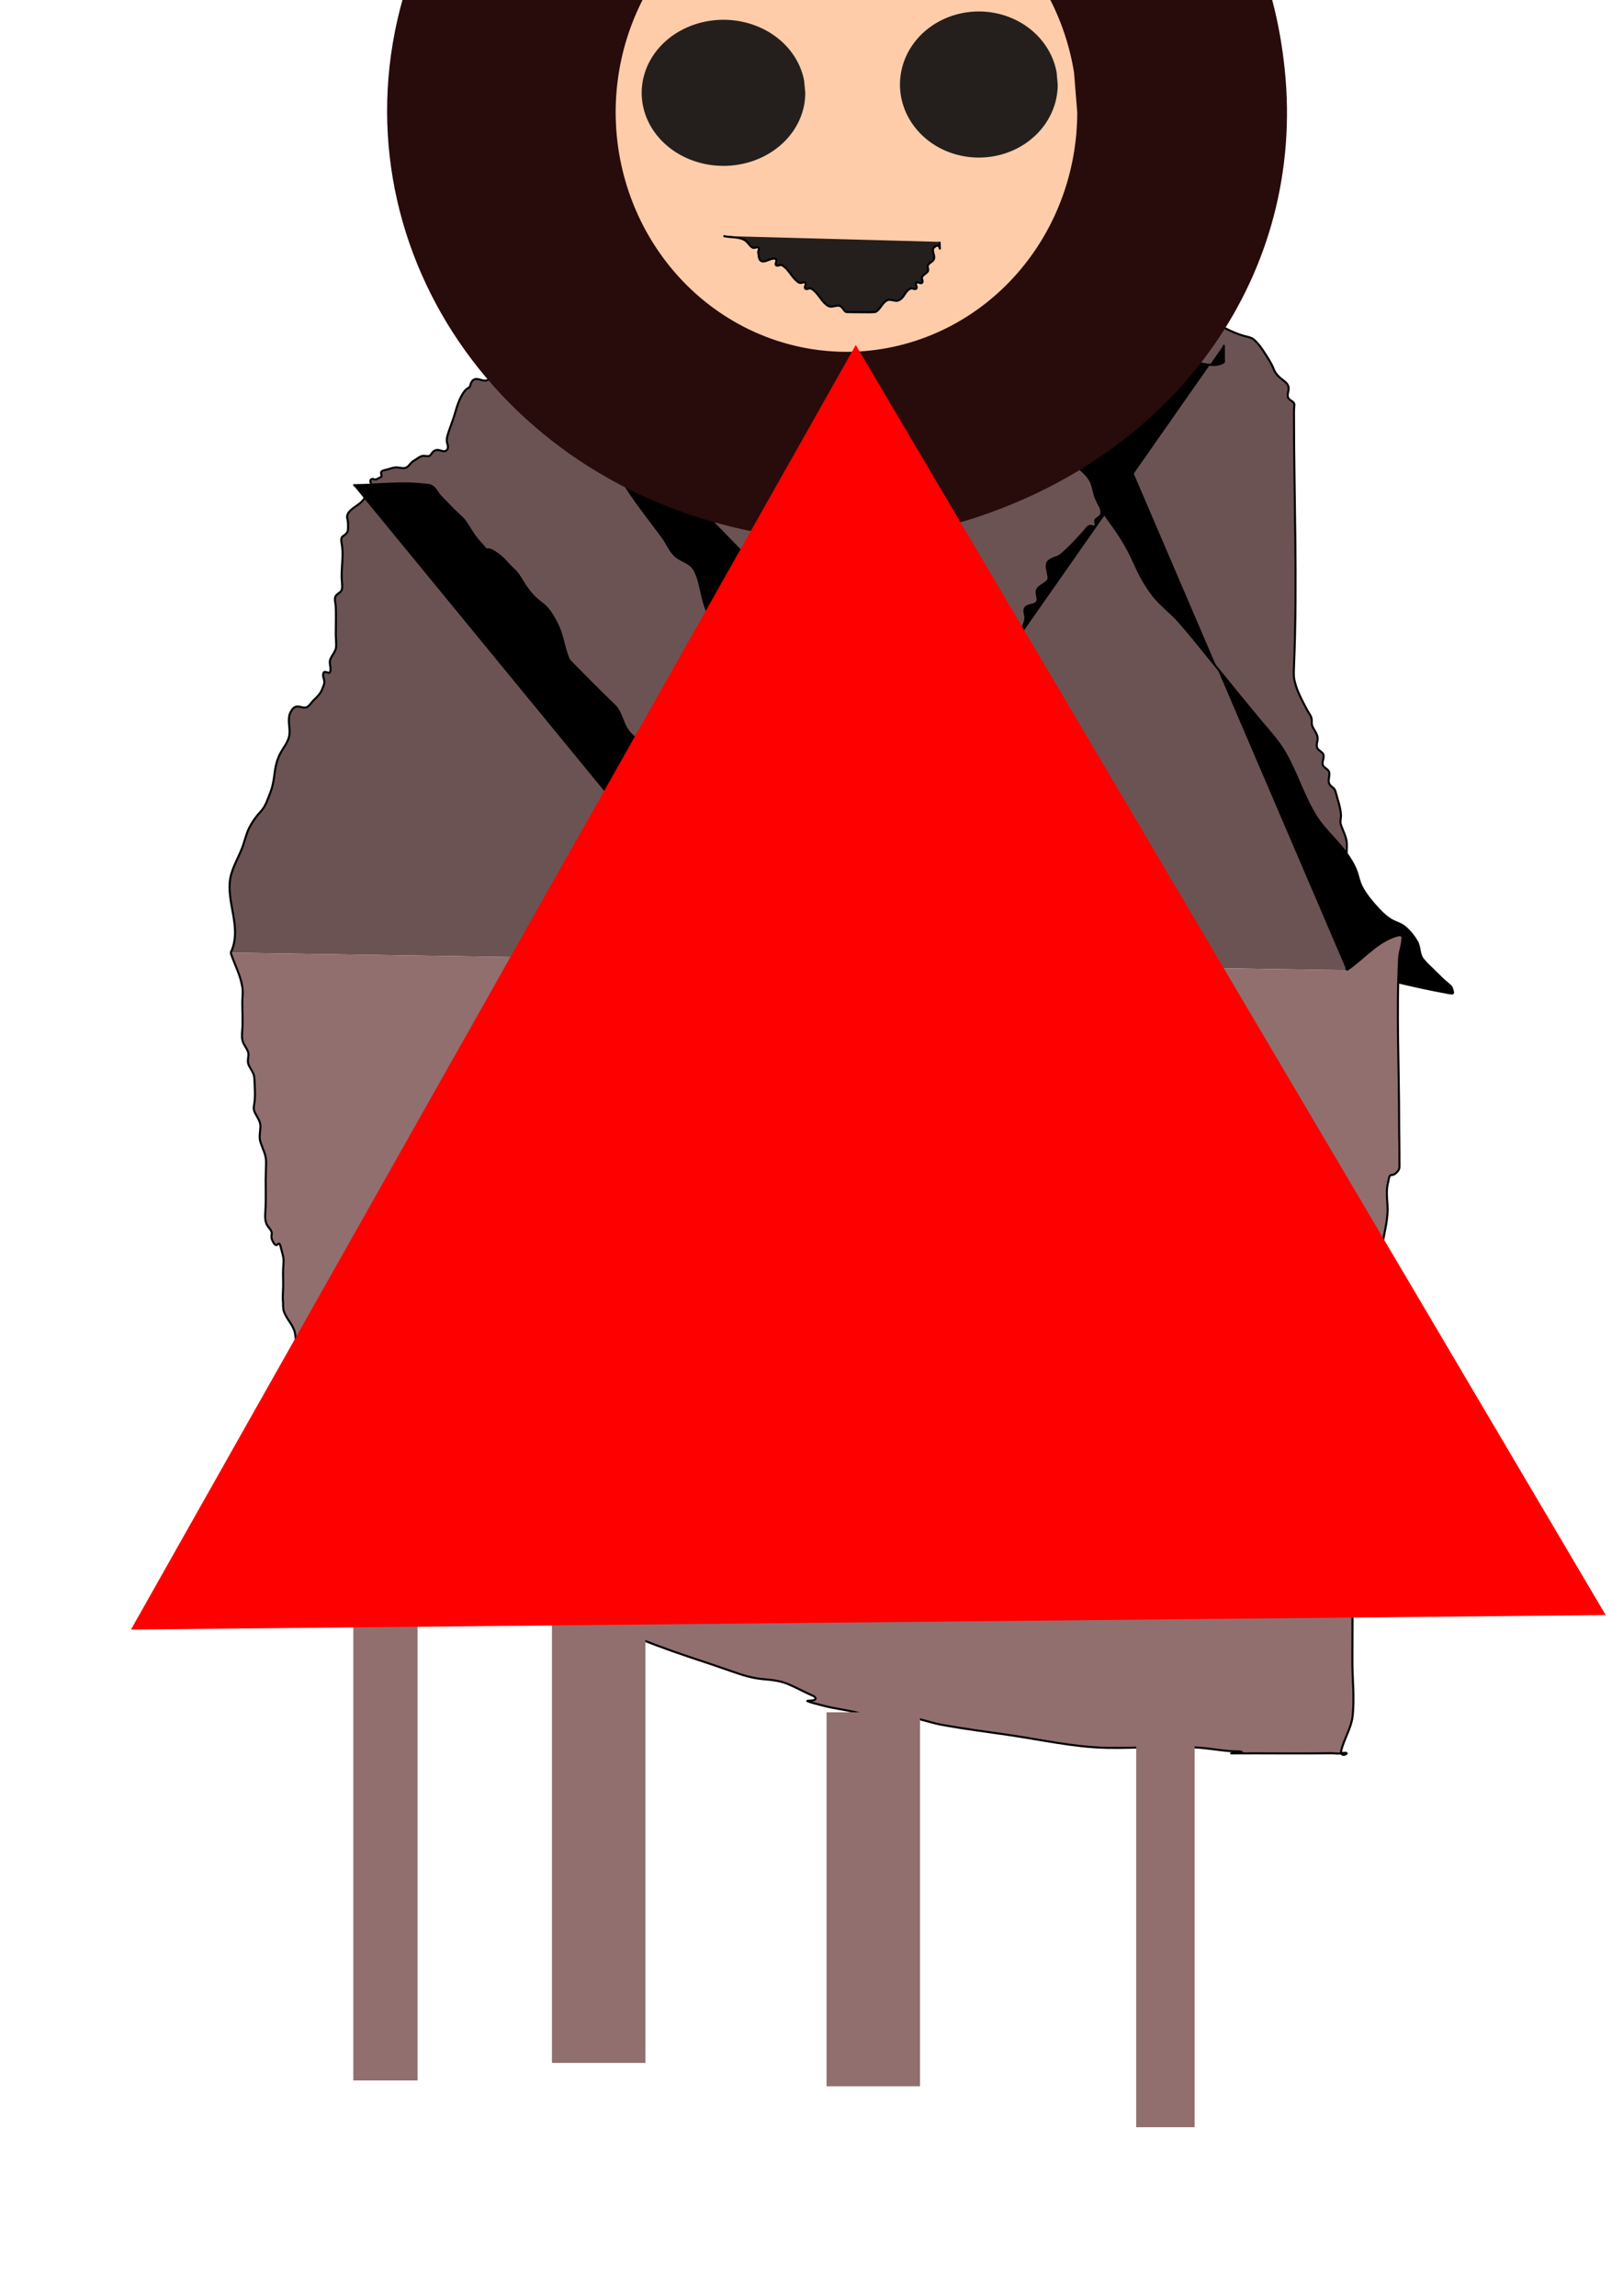 <?xml version="1.0" encoding="UTF-8" standalone="no"?>
<!-- Created with Inkscape (http://www.inkscape.org/) -->

<svg
   xmlns:dc="http://purl.org/dc/elements/1.1/"
   xmlns:cc="http://creativecommons.org/ns#"
   xmlns:rdf="http://www.w3.org/1999/02/22-rdf-syntax-ns#"
   xmlns:svg="http://www.w3.org/2000/svg"
   xmlns="http://www.w3.org/2000/svg"
   xmlns:sodipodi="http://sodipodi.sourceforge.net/DTD/sodipodi-0.dtd"
   xmlns:inkscape="http://www.inkscape.org/namespaces/inkscape"
   width="210mm"
   height="297mm"
   viewBox="0 0 210 297"
   version="1.1"
   id="svg115"
   inkscape:version="0.92.2 (unknown)"
   sodipodi:docname="intro2.svg">
  <defs
     id="defs109">
    <inkscape:path-effect
       effect="simplify"
       id="path-effect23044"
       is_visible="true"
       steps="1"
       threshold="0"
       smooth_angles="360"
       helper_size="0"
       simplify_individual_paths="false"
       simplify_just_coalesce="false"
       simplifyindividualpaths="false"
       simplifyJustCoalesce="false" />
    <inkscape:path-effect
       effect="simplify"
       id="path-effect23052"
       is_visible="true"
       steps="1"
       threshold="0"
       smooth_angles="360"
       helper_size="0"
       simplify_individual_paths="false"
       simplify_just_coalesce="false"
       simplifyindividualpaths="false"
       simplifyJustCoalesce="false" />
    <inkscape:path-effect
       effect="simplify"
       id="path-effect23056"
       is_visible="true"
       steps="1"
       threshold="0"
       smooth_angles="360"
       helper_size="0"
       simplify_individual_paths="false"
       simplify_just_coalesce="false"
       simplifyindividualpaths="false"
       simplifyJustCoalesce="false" />
    <inkscape:path-effect
       effect="simplify"
       id="path-effect23096"
       is_visible="true"
       steps="1"
       threshold="0"
       smooth_angles="360"
       helper_size="0"
       simplify_individual_paths="false"
       simplify_just_coalesce="false"
       simplifyindividualpaths="false"
       simplifyJustCoalesce="false" />
    <inkscape:path-effect
       effect="simplify"
       id="path-effect23103"
       is_visible="true"
       steps="1"
       threshold="0"
       smooth_angles="360"
       helper_size="0"
       simplify_individual_paths="false"
       simplify_just_coalesce="false"
       simplifyindividualpaths="false"
       simplifyJustCoalesce="false" />
    <inkscape:path-effect
       effect="simplify"
       id="path-effect23247"
       is_visible="true"
       steps="1"
       threshold="0"
       smooth_angles="360"
       helper_size="0"
       simplify_individual_paths="false"
       simplify_just_coalesce="false"
       simplifyindividualpaths="false"
       simplifyJustCoalesce="false" />
    <inkscape:path-effect
       effect="simplify"
       id="path-effect23251"
       is_visible="true"
       steps="1"
       threshold="0"
       smooth_angles="360"
       helper_size="0"
       simplify_individual_paths="false"
       simplify_just_coalesce="false"
       simplifyindividualpaths="false"
       simplifyJustCoalesce="false" />
    <inkscape:path-effect
       effect="simplify"
       id="path-effect23255"
       is_visible="true"
       steps="1"
       threshold="0"
       smooth_angles="360"
       helper_size="0"
       simplify_individual_paths="false"
       simplify_just_coalesce="false"
       simplifyindividualpaths="false"
       simplifyJustCoalesce="false" />
    <inkscape:path-effect
       effect="simplify"
       id="path-effect23259"
       is_visible="true"
       steps="1"
       threshold="0"
       smooth_angles="360"
       helper_size="0"
       simplify_individual_paths="false"
       simplify_just_coalesce="false"
       simplifyindividualpaths="false"
       simplifyJustCoalesce="false" />
    <inkscape:path-effect
       effect="simplify"
       id="path-effect23263"
       is_visible="true"
       steps="1"
       threshold="0"
       smooth_angles="360"
       helper_size="0"
       simplify_individual_paths="false"
       simplify_just_coalesce="false"
       simplifyindividualpaths="false"
       simplifyJustCoalesce="false" />
    <inkscape:path-effect
       effect="simplify"
       id="path-effect23267"
       is_visible="true"
       steps="1"
       threshold="0"
       smooth_angles="360"
       helper_size="0"
       simplify_individual_paths="false"
       simplify_just_coalesce="false"
       simplifyindividualpaths="false"
       simplifyJustCoalesce="false" />
    <inkscape:path-effect
       effect="simplify"
       id="path-effect23271"
       is_visible="true"
       steps="1"
       threshold="0"
       smooth_angles="360"
       helper_size="0"
       simplify_individual_paths="false"
       simplify_just_coalesce="false"
       simplifyindividualpaths="false"
       simplifyJustCoalesce="false" />
    <inkscape:path-effect
       effect="simplify"
       id="path-effect23275"
       is_visible="true"
       steps="1"
       threshold="0"
       smooth_angles="360"
       helper_size="0"
       simplify_individual_paths="false"
       simplify_just_coalesce="false"
       simplifyindividualpaths="false"
       simplifyJustCoalesce="false" />
    <inkscape:path-effect
       effect="simplify"
       id="path-effect23279"
       is_visible="true"
       steps="1"
       threshold="0"
       smooth_angles="360"
       helper_size="0"
       simplify_individual_paths="false"
       simplify_just_coalesce="false"
       simplifyindividualpaths="false"
       simplifyJustCoalesce="false" />
    <inkscape:path-effect
       effect="simplify"
       id="path-effect23283"
       is_visible="true"
       steps="1"
       threshold="0"
       smooth_angles="360"
       helper_size="0"
       simplify_individual_paths="false"
       simplify_just_coalesce="false"
       simplifyindividualpaths="false"
       simplifyJustCoalesce="false" />
    <inkscape:path-effect
       effect="simplify"
       id="path-effect23287"
       is_visible="true"
       steps="1"
       threshold="0"
       smooth_angles="360"
       helper_size="0"
       simplify_individual_paths="false"
       simplify_just_coalesce="false"
       simplifyindividualpaths="false"
       simplifyJustCoalesce="false" />
    <inkscape:path-effect
       effect="simplify"
       id="path-effect23291"
       is_visible="true"
       steps="1"
       threshold="0"
       smooth_angles="360"
       helper_size="0"
       simplify_individual_paths="false"
       simplify_just_coalesce="false"
       simplifyindividualpaths="false"
       simplifyJustCoalesce="false" />
    <inkscape:path-effect
       effect="simplify"
       id="path-effect23295"
       is_visible="true"
       steps="1"
       threshold="0"
       smooth_angles="360"
       helper_size="0"
       simplify_individual_paths="false"
       simplify_just_coalesce="false"
       simplifyindividualpaths="false"
       simplifyJustCoalesce="false" />
  </defs>
  <sodipodi:namedview
     id="base"
     pagecolor="#ffffff"
     bordercolor="#666666"
     borderopacity="1.0"
     inkscape:pageopacity="0.0"
     inkscape:pageshadow="2"
     inkscape:zoom="0.35"
     inkscape:cx="400"
     inkscape:cy="560"
     inkscape:document-units="mm"
     inkscape:current-layer="layer2"
     showgrid="false"
     inkscape:window-width="1301"
     inkscape:window-height="744"
     inkscape:window-x="1985"
     inkscape:window-y="300"
     inkscape:window-maximized="1" />
  <g
     inkscape:label="Layer 1"
     inkscape:groupmode="layer"
     id="layer1">
    <path
       style="fill:none;stroke:#000000;stroke-width:0.265px;stroke-linecap:butt;stroke-linejoin:miter;stroke-opacity:1"
       d="m 153.172,316.808 c 0,1.764 0,3.528 0,5.292"
       id="path4006"
       inkscape:connector-curvature="0" />
    <g
       id="g4075"
       transform="translate(-4.536,-2.268)">
      <path
         inkscape:original-d="m 34.376665,125.50865 c 1.598893,-3.10028 -0.710621,-6.62959 0,-9.82738 0.29437,-1.32466 1.035439,-2.50919 1.511905,-3.77976 0.279789,-0.74611 0.399593,-1.55514 0.755952,-2.26786 1.658985,-3.31797 1.698498,-1.31573 3.023809,-5.29167 0.406313,-1.21893 0.349639,-2.56082 0.755952,-3.77975 0.356359,-1.069082 1.202319,-1.940265 1.511906,-3.023813 0.308562,-1.079968 -0.568061,-2.897087 0.755951,-3.77976 0.419328,-0.279551 1.033799,0.159369 1.511906,0 0.338072,-0.112692 0.503968,-0.503968 0.755952,-0.755952 0.864925,-0.864926 1.054243,-0.894876 1.511906,-2.267858 0.159366,-0.478107 -0.35636,-1.155546 0,-1.511905 0.178178,-0.178179 0.64326,0.225382 0.755951,0 0.22538,-0.450763 -0.122229,-1.022983 0,-1.511904 0.136658,-0.546632 0.619295,-0.965276 0.755952,-1.511906 0.122229,-0.488921 0,-1.007935 0,-1.511906 0,-1.259919 0,-2.519841 0,-3.77976 0,-0.503968 -0.159369,-1.033799 0,-1.511906 0.112691,-0.338072 0.643263,-0.41788 0.755952,-0.755952 0.159369,-0.478107 0,-1.007935 0,-1.511903 0,-1.259922 0,-2.519841 0,-3.779763 0,-0.251984 0,-0.503968 0,-0.755952 0,-0.251984 -0.112689,-0.530572 0,-0.755952 0.159369,-0.318738 0.643262,-0.41788 0.755954,-0.755954 0.159369,-0.478105 0,-1.007935 0,-1.511903 0,-0.251984 -0.112692,-0.530572 0,-0.755955 0.45357,-0.907142 1.814285,-1.360712 2.267857,-2.267855 0.112689,-0.225382 -0.112691,-0.53057 0,-0.755954 0.159367,-0.318738 0.596583,-0.437212 0.755952,-0.755952 0.112691,-0.225382 -0.178181,-0.577773 0,-0.755951 0.178178,-0.178181 0.530571,0.112689 0.755952,0 2.305322,-1.152662 -1.382594,-0.599291 2.267857,-1.511906 0.488921,-0.12223 1.033799,0.159369 1.511906,0 0.338071,-0.112692 0.503968,-0.503968 0.755951,-0.755952 0.503968,-0.251984 0.977366,-0.577773 1.511904,-0.755951 0.239053,-0.07968 0.530571,0.112688 0.755954,0 0.318736,-0.15937 0.41788,-0.643263 0.755951,-0.755955 0.478108,-0.159369 1.155547,0.35636 1.511906,0 0.356359,-0.356359 -0.09884,-1.017722 0,-1.511903 0.156274,-0.78137 0.503968,-1.511906 0.755952,-2.267857 0.472818,-1.418455 0.877419,-3.608758 2.267857,-4.535716 0.380691,-1.665486 1.555139,-0.399593 2.267858,-0.755952 0.637474,-0.318738 0.874429,-1.193168 1.511903,-1.511905 0.273378,-0.13669 3.253968,0 3.779763,0 2.015871,0 4.031745,0 6.047619,0 0.755951,0 1.511903,0 2.267857,0 0.755952,0 1.526585,0.148253 2.267858,0 1.798846,-0.359771 3.511965,-1.066981 5.291666,-1.511903 1.246508,-0.31163 2.560826,-0.349643 3.779761,-0.755954 1.069078,-0.356361 1.988018,-1.067995 3.023809,-1.511905 0.201356,-0.0863 4.488054,-1.476163 4.535714,-1.511905 0.45076,-0.338072 0.28713,-1.199357 0.75595,-1.511904 0.17509,-0.116726 2.59795,0.106463 3.02381,0 1.09327,-0.273317 1.95474,-1.155546 3.02382,-1.511906 0.53223,-0.177413 4.5617,0 5.29165,0 4.53573,0 9.07143,0 13.60716,0 6.04762,0 12.09523,0 18.14285,0 2.26786,0 4.53572,0 6.80357,0 0.75596,0 1.5222,-0.124277 2.26786,0 1.57201,0.262001 2.96371,1.249905 4.53572,1.511906 0.74566,0.124278 1.52658,-0.148256 2.26785,0 0.55252,0.110501 1.00794,0.503968 1.51191,0.755952 1.00793,0.503968 1.9775,1.093383 3.02381,1.511906 0.73985,0.295939 1.55514,0.399592 2.26785,0.755951 0.67785,0.338921 2.20489,2.918865 2.26786,3.023809 0.2899,0.483159 0.41788,1.061141 0.75595,1.511907 0.42764,0.570174 1.19317,0.874429 1.51191,1.511903 0.22538,0.450763 -0.15937,1.033799 0,1.511906 0.11269,0.338072 0.59658,0.437214 0.75595,0.755952 0.11269,0.22538 0,0.503968 0,0.755952 0,0.503967 0,1.007938 0,1.511906 0,1.763887 0,3.527776 0,5.291666 0,6.299603 0,12.599208 0,18.89881 0,1.763889 0,3.527777 0,5.291666 0,0.755952 0,1.511906 0,2.267858 0,0.503968 -0.0988,1.017722 0,1.511903 0.31138,1.556888 0.83995,2.435847 1.51191,3.779764 0.25198,0.503967 0.57777,0.977365 0.75595,1.511903 0.0797,0.239054 0,0.50397 0,0.755954 0.25198,0.503968 0.57777,0.977366 0.75595,1.511903 0.15937,0.478108 -0.22538,1.061144 0,1.511906 0.15937,0.318738 0.59659,0.437214 0.75595,0.755952 0.22538,0.450765 -0.22538,1.061145 0,1.511905 0.15937,0.31873 0.64326,0.41788 0.75596,0.75595 0.15937,0.4781 -0.15937,1.0338 0,1.5119 0.11268,0.33807 0.50396,0.50397 0.75595,0.75595 0.25198,1.00794 0.58515,1.99899 0.75595,3.02381 0.0828,0.49711 0,1.00794 0,1.51191 0.25198,0.75595 0.59968,1.48649 0.75595,2.26785 0.0988,0.49419 0,1.00794 0,1.51191 0,1.99216 0,1.03165 0,3.02381 0,4.03175 0,8.06349 0,12.09524"
         inkscape:path-effect="#path-effect23271"
         inkscape:connector-curvature="0"
         id="path23269"
         d="m 34.377,125.509 c 0.61,-1.157 0.647,-2.51 0.498,-3.784 -0.208,-1.773 -0.759,-3.524 -0.609,-5.326 0.132,-1.576 1.013,-2.937 1.578,-4.378 0.346,-0.884 0.516,-1.826 0.952,-2.683 0.391,-0.768 0.896,-1.469 1.486,-2.103 0.636,-0.684 0.903,-1.602 1.237,-2.453 0.33,-0.841 0.454,-1.739 0.569,-2.629 0.114,-0.884 0.342,-1.759 0.783,-2.547 0.42,-0.75 1.026,-1.458 1.118,-2.333 0.098,-0.936 -0.294,-1.932 0.115,-2.818 0.156,-0.339 0.417,-0.717 0.798,-0.779 0.475,-0.078 0.992,0.319 1.422,0.029 0.341,-0.23 0.529,-0.608 0.828,-0.89 0.415,-0.392 0.851,-0.799 1.049,-1.348 0.114,-0.316 0.303,-0.627 0.303,-0.968 -3.29e-4,-0.391 -0.273,-0.785 -0.11,-1.167 0.168,-0.394 0.7,0.189 0.834,-0.108 0.243,-0.536 -0.168,-1.112 0.047,-1.662 0.224,-0.575 0.736,-1.034 0.758,-1.686 0.017,-0.518 -0.047,-1.033 -0.049,-1.551 -0.004,-1.202 0.05,-2.405 -0.006,-3.606 -0.022,-0.475 -0.261,-1.057 0.067,-1.438 0.249,-0.29 0.697,-0.414 0.749,-0.868 0.059,-0.52 -0.052,-1.036 -0.053,-1.557 -0.003,-1.453 0.27,-2.932 -0.005,-4.358 -0.061,-0.318 -0.108,-0.722 0.228,-0.909 0.327,-0.182 0.589,-0.471 0.6,-0.875 0.012,-0.447 0.035,-0.907 -0.083,-1.338 -0.082,-0.299 0.002,-0.598 0.195,-0.846 0.596,-0.765 1.726,-1.061 2.089,-1.985 0.117,-0.299 -0.154,-0.626 0.115,-0.917 0.24,-0.259 0.891,-0.494 0.643,-0.886 -0.196,-0.31 0.035,-0.631 0.41,-0.475 0.314,0.13 0.571,-0.165 0.845,-0.271 0.293,-0.114 0.023,-0.222 0.073,-0.608 0.032,-0.252 0.461,-0.299 0.691,-0.356 0.41,-0.102 0.812,-0.279 1.235,-0.296 0.481,-0.02 1.029,0.256 1.453,-0.059 0.323,-0.24 0.485,-0.613 0.863,-0.814 0.43,-0.228 0.833,-0.666 1.323,-0.626 0.318,0.026 0.709,0.153 0.913,-0.205 0.182,-0.321 0.469,-0.597 0.895,-0.55 0.345,0.038 0.738,0.288 1.054,0.074 0.323,-0.219 0.218,-0.661 0.121,-0.967 -0.101,-0.318 -0.054,-0.649 0.036,-0.964 0.253,-0.888 0.623,-1.734 0.89,-2.619 0.348,-1.151 0.658,-2.377 1.464,-3.303 0.171,-0.197 0.53,-0.263 0.584,-0.519 0.077,-0.37 0.269,-0.824 0.697,-0.877 0.52,-0.065 1.043,0.369 1.537,0.137 0.695,-0.326 0.819,-1.437 1.579,-1.539 0.662,-0.089 1.334,-0.056 2,-0.034 0.989,0.032 1.977,0.045 2.967,0.046 2.436,0.002 4.875,-0.108 7.308,0.004 0.796,0.037 1.599,0.1 2.391,-0.075 1.956,-0.432 3.804,-1.273 5.781,-1.612 1.311,-0.225 2.665,-0.364 3.873,-0.979 0.892,-0.454 1.739,-0.999 2.699,-1.321 1.312,-0.44 2.864,-0.439 3.941,-1.308 0.471,-0.38 0.153,-1.406 0.756,-1.512 0.445,-0.078 0.904,-0.015 1.354,-0.006 0.556,0.01 1.129,0.141 1.67,0.006 1.144,-0.286 1.954,-1.413 3.121,-1.535 0.948,-0.099 1.905,-0.061 2.857,-0.036 1.174,0.031 2.347,0.059 3.522,0.059 12.504,-9.1e-4 25.014,0.409 37.512,-0.001 0.878,-0.029 1.77,-0.115 2.636,0.111 1.423,0.372 2.688,1.271 4.166,1.421 0.854,0.086 1.765,-0.275 2.574,0.132 0.491,0.247 0.953,0.544 1.442,0.798 1.181,0.613 2.357,1.256 3.647,1.635 0.479,0.141 1.027,0.195 1.405,0.529 0.587,0.519 1.026,1.18 1.444,1.835 0.394,0.617 0.807,1.228 1.068,1.917 0.182,0.48 0.507,0.883 0.904,1.213 0.397,0.33 0.942,0.63 1.041,1.169 0.089,0.483 -0.306,1.024 1.3e-4,1.454 0.221,0.309 0.79,0.418 0.748,0.864 -0.028,0.298 -0.05,0.595 -0.05,0.896 -7.2e-4,10.997 0.459,22.004 -0.001,32.992 -0.024,0.567 -0.059,1.135 0.062,1.702 0.293,1.367 0.984,2.596 1.625,3.823 0.23,0.441 0.629,0.862 0.616,1.368 -0.008,0.315 -0.024,0.589 0.14,0.9 0.232,0.441 0.574,0.864 0.619,1.368 0.041,0.461 -0.287,0.968 -0.004,1.386 0.227,0.334 0.739,0.462 0.784,0.92 0.044,0.449 -0.318,0.947 -0.028,1.347 0.228,0.315 0.71,0.428 0.762,0.881 0.057,0.499 -0.251,1.042 0.051,1.503 0.213,0.326 0.629,0.438 0.739,0.865 0.257,1.002 0.634,1.986 0.714,3.022 0.032,0.422 -0.15,0.868 -0.019,1.266 0.278,0.846 0.765,1.658 0.784,2.559 0.011,0.541 -0.04,1.08 -0.04,1.622 0,4.894 0,9.788 0,14.682"
         style="fill:#6c5353;stroke:#000000;stroke-width:0.265px;stroke-linecap:butt;stroke-linejoin:miter;stroke-opacity:1" />
      <path
         inkscape:original-d="m 50.251664,65.032465 c 3.275793,0 6.580323,-0.43294 9.827382,0 0.706466,0.09419 1.007935,1.007936 1.511903,1.511906 0.755954,0.755953 1.511906,1.511904 2.267857,2.267855 0.251984,0.251984 0.542137,0.470866 0.755952,0.755955 0.545126,0.726831 0.944345,1.558404 1.511906,2.267857 2.314551,2.893187 0.554863,0.416145 3.023809,2.267855 0.570174,0.427633 1.007938,1.007938 1.511906,1.511906 0.251984,0.251984 0.542136,0.470866 0.755952,0.755952 0.545126,0.726834 0.944342,1.558406 1.511905,2.267857 1.848361,2.310453 2.064396,1.104988 3.779761,4.535715 0.712719,1.425438 0.69196,3.169137 1.511906,4.535715 0.08804,0.146725 5.874073,5.816225 6.047618,6.047619 0.676143,0.901525 0.88681,2.086165 1.511904,3.023809 0.395345,0.593018 1.066673,0.955365 1.511906,1.511906 0.56756,0.709451 0.869468,1.62542 1.511905,2.267858 0.642435,0.64243 1.541024,0.96677 2.267855,1.5119 0.285089,0.21381 0.450379,0.5726 0.755955,0.75595 0.966313,0.57979 2.057492,0.93212 3.023809,1.5119 0.305575,0.18335 0.503967,0.50397 0.755951,0.75596 0.503968,0.50396 0.941732,1.08427 1.511906,1.5119 1.224039,0.91803 1.497132,0.35582 2.267858,1.51191 0.312547,0.46882 0.287128,1.19935 0.75595,1.5119 0.41933,0.27955 1.09258,-0.27955 1.5119,0 0.0821,0.0547 1.31114,2.72266 1.51192,3.02381 0.19767,0.29651 0.64326,0.41788 0.75594,0.75595 0.15938,0.47811 -0.12223,1.02299 0,1.51191 0.13666,0.54663 0.6193,0.96527 0.75596,1.5119 0.12223,0.48892 -0.15938,1.0338 0,1.51191 0.11268,0.33807 0.55827,0.45944 0.75594,0.75595 0.31255,0.46882 0.35754,1.11348 0.75595,1.5119 0.39843,0.39842 1.04309,0.44341 1.51192,0.75596 0.29651,0.19767 0.43721,0.59658 0.75594,0.75595 0.22538,0.11269 0.57779,-0.17818 0.75596,0 1.00794,1.00794 -1.25992,0.75595 0.75596,0.75595 0.49659,0 2.84604,-0.0889 3.0238,0 0.22538,0.11269 0,0.50397 0,0.75595 0,0.25199 0.25199,0.75596 0,0.75596 -0.25198,0 0,-0.50397 0,-0.75596 -4.78769,0.25199 -9.57539,0.50397 -14.363084,0.75596"
         inkscape:path-effect="#path-effect23275"
         inkscape:connector-curvature="0"
         id="path23273"
         d="m 50.252,65.032 c 3.034,3.68e-4 6.082,-0.456 9.103,-0.083 0.294,0.036 0.602,0.021 0.882,0.119 0.417,0.147 0.674,0.537 0.901,0.89 0.174,0.271 0.383,0.516 0.611,0.744 0.736,0.734 1.439,1.501 2.205,2.202 0.282,0.258 0.563,0.519 0.785,0.835 0.522,0.742 0.938,1.556 1.518,2.259 0.344,0.418 0.743,0.791 1.055,1.234 0.119,0.169 0.311,0.077 0.48,0.104 0.325,0.051 0.606,0.245 0.875,0.423 0.434,0.287 0.84,0.617 1.195,0.999 0.388,0.417 0.766,0.844 1.192,1.223 0.395,0.352 0.67,0.812 0.943,1.258 0.361,0.589 0.737,1.17 1.182,1.702 0.42,0.502 0.901,0.952 1.429,1.338 0.443,0.324 0.823,0.728 1.13,1.183 0.409,0.607 0.77,1.247 1.067,1.915 0.586,1.319 0.721,2.77 1.289,4.106 0.077,0.18 0.209,0.322 0.346,0.459 1.868,1.884 3.72,3.787 5.642,5.616 0.323,0.307 0.527,0.712 0.712,1.111 0.353,0.764 0.57,1.611 1.106,2.273 0.458,0.566 1.109,0.939 1.535,1.538 0.501,0.705 0.805,1.554 1.448,2.155 0.669,0.626 1.598,0.887 2.269,1.502 0.263,0.242 0.45,0.56 0.77,0.746 0.964,0.561 2.077,0.849 2.989,1.494 0.322,0.228 0.547,0.556 0.817,0.839 0.541,0.568 1.053,1.175 1.715,1.614 0.32,0.212 0.684,0.338 1.042,0.468 0.432,0.157 0.745,0.525 0.96,0.913 0.231,0.416 0.251,0.929 0.564,1.304 0.131,0.157 0.339,0.211 0.54,0.191 0.329,-0.033 0.645,-0.189 0.985,-0.132 0.166,0.028 0.212,0.203 0.277,0.331 0.446,0.885 0.883,1.773 1.31,2.667 0.174,0.366 0.68,0.446 0.805,0.839 0.169,0.53 -0.148,1.081 0.029,1.613 0.181,0.542 0.673,0.946 0.748,1.526 0.061,0.476 -0.215,0.975 -0.01,1.427 0.165,0.363 0.6,0.47 0.8,0.815 0.269,0.465 0.314,1.06 0.719,1.44 0.441,0.415 1.116,0.413 1.573,0.798 0.258,0.218 0.377,0.627 0.72,0.712 0.223,0.055 0.471,-0.195 0.658,-0.055 0.141,0.105 0.259,0.256 0.316,0.424 0.058,0.17 -0.094,0.307 -0.243,0.364 -0.063,0.024 -0.175,0.034 -0.049,0.027 0.547,-0.031 1.095,-0.029 1.643,-0.038 0.679,-0.01 1.364,0.091 2.037,-0.006 0.17,-0.025 0.25,0.141 0.225,0.296 -0.036,0.223 -0.096,0.438 -0.065,0.677 0.023,0.174 0.219,0.459 0.044,0.54 -0.223,0.104 -0.149,-0.214 -0.146,-0.353 0.002,-0.111 0.15,-0.385 0.018,-0.378 -4.769,0.251 -9.538,0.502 -14.307,0.753"
         style="fill:#000000;stroke:#000000;stroke-width:0.265px;stroke-linecap:butt;stroke-linejoin:miter;stroke-opacity:1" />
      <path
         inkscape:original-d="m 115.26356,46.889609 c -0.32275,2.473493 0.35275,5.090295 0,7.559524 -0.11268,0.788834 -0.59967,1.486487 -0.75595,2.267855 -0.0949,0.47458 0.18712,3.405542 0,3.779763 -0.31874,0.637474 -1.11656,0.918888 -1.5119,1.511903 -0.31255,0.468825 -0.50397,1.00794 -0.75596,1.511906 -0.25197,0.503968 -0.61928,0.965275 -0.75594,1.511906 -0.12223,0.488922 0.12223,1.022984 0,1.511904 -0.13666,0.546632 -0.54669,0.98875 -0.75596,1.511906 -0.29593,0.739849 -0.39959,1.555136 -0.75594,2.267857 -1.72986,3.459697 0.31331,-3.207821 -1.51192,2.267855 -0.0797,0.239054 0.1127,0.530572 0,0.755954 -0.15937,0.318736 -0.64325,0.417881 -0.75594,0.755952 -0.15937,0.478107 0.22538,1.061141 0,1.511906 -0.31875,0.637474 -1.11657,0.918885 -1.51192,1.511903 -0.13976,0.209664 0,0.503968 0,0.755952 -0.25197,0.50397 -0.41787,1.061143 -0.75595,1.511906 -0.42763,0.570174 -1.19315,0.874429 -1.5119,1.511906 -0.22538,0.450762 0.15938,1.033795 0,1.511903 -0.35636,1.069078 -1.06799,1.988018 -1.5119,3.023809 -0.3139,0.732414 -0.3996,1.555139 -0.75596,2.267858 -0.65709,1.314188 -1.61076,2.465572 -2.26785,3.779763 -3.239955,6.479908 0.182454,1.192604 -3.023812,6.80357 -4.700468,7.05071 0.101727,-1.06113 -1.511903,3.77976 -0.112692,0.33807 -0.643263,0.41788 -0.755952,0.75595 -0.159369,0.47811 0.159367,1.0338 0,1.51191 -0.112691,0.33807 -0.643263,0.41788 -0.755954,0.75595 -0.239054,0.71716 0,1.51191 0,2.26786 0,2.01587 0.251984,-0.25199 -0.755952,0.75595 -0.178181,0.17818 0.251984,0.75595 0,0.75595 -0.251984,0 0.251984,-0.75595 0,-0.75595 -0.356359,0 -0.437216,0.59658 -0.755951,0.75595 -0.225383,0.11269 -0.643263,-0.22538 -0.755955,0 -0.302379,0.60477 0.302382,1.6631 0,2.26786 -0.159366,0.31874 -0.596582,0.43721 -0.755951,0.75595 -0.234307,0.46862 0.231981,3.3158 0,3.77977 -0.112692,0.22538 -0.577774,-0.17819 -0.755952,0 -0.0883,0.0883 0.06282,2.92957 0,3.0238 -0.312547,0.46883 -1.113483,0.35753 -1.511906,0.75596 -0.356359,0.35636 0.225383,1.06114 0,1.5119 -0.275307,0.55062 -2.004457,1.42867 -0.755951,1.51191 3.771394,0.25142 7.559532,0 11.339295,0"
         inkscape:path-effect="#path-effect23279"
         inkscape:connector-curvature="0"
         id="path23277"
         d="m 115.264,46.89 c -0.219,1.703 0.025,3.416 0.088,5.121 0.032,0.868 0.061,1.75 -0.117,2.603 -0.156,0.747 -0.685,1.391 -0.735,2.154 -0.033,0.494 0.007,0.99 0.025,1.484 0.024,0.657 0.044,1.313 0.034,1.971 -0.003,0.172 -0.07,0.331 -0.172,0.47 -0.41,0.553 -1.097,0.827 -1.462,1.426 -0.364,0.597 -0.592,1.26 -0.944,1.865 -0.228,0.392 -0.499,0.793 -0.528,1.257 -0.03,0.468 0.154,0.942 0.003,1.405 -0.185,0.567 -0.593,1.023 -0.793,1.585 -0.265,0.746 -0.387,1.545 -0.768,2.248 -0.157,0.29 -0.287,0.606 -0.518,0.845 -0.152,0.157 -0.162,-0.123 -0.16,-0.229 0.005,-0.251 0.276,-0.886 0.066,-0.749 -0.086,0.056 -0.127,0.228 -0.168,0.342 -0.234,0.646 -0.535,1.276 -0.665,1.95 -0.048,0.246 0.134,0.508 -0.004,0.74 -0.182,0.306 -0.629,0.374 -0.74,0.727 -0.146,0.466 0.205,0.948 0.042,1.404 -0.147,0.413 -0.52,0.682 -0.851,0.944 -0.272,0.215 -0.616,0.406 -0.736,0.737 -0.083,0.228 0.136,0.488 0.032,0.695 -0.296,0.589 -0.477,1.258 -0.954,1.738 -0.424,0.427 -1,0.713 -1.298,1.256 -0.166,0.303 -0.065,0.656 -0.005,0.972 0.044,0.231 0.027,0.469 -0.054,0.694 -0.406,1.124 -1.193,2.066 -1.583,3.195 -0.244,0.707 -0.369,1.455 -0.72,2.125 -0.694,1.326 -1.643,2.501 -2.301,3.849 -0.451,0.925 -0.971,1.827 -1.286,2.808 -0.07,0.218 -0.208,0.454 -0.132,0.678 0.068,0.2 -0.041,0.4 -0.125,0.575 -0.413,0.862 -0.835,1.727 -1.369,2.519 -0.66,0.978 -1.391,1.909 -2.013,2.912 -0.041,0.066 -0.166,0.186 -0.068,0.044 0.192,-0.278 0.42,-0.531 0.668,-0.765 0.159,-0.15 0.263,0.048 0.247,0.217 -0.045,0.483 -0.154,0.967 -0.357,1.403 -0.155,0.331 -0.631,0.37 -0.744,0.725 -0.159,0.498 0.186,1.023 0,1.512 -0.132,0.348 -0.622,0.381 -0.744,0.725 -0.198,0.557 -0.114,1.156 -0.045,1.726 0.057,0.475 0.146,1.902 0.06,1.432 -0.03,-0.163 -0.12,-0.384 -0.312,-0.375 -0.198,0.009 -0.406,0.12 -0.486,0.29 -0.084,0.179 -0.032,0.404 0.079,0.546 0.078,0.1 -0.123,0.301 -0.132,0.143 -0.013,-0.221 0.23,-0.435 0.14,-0.637 -0.08,-0.179 -0.317,0.037 -0.394,0.142 -0.141,0.192 -0.213,0.482 -0.456,0.554 -0.225,0.067 -0.471,-0.207 -0.661,-0.077 -0.154,0.105 -0.161,0.334 -0.161,0.503 0.002,0.534 0.211,1.049 0.162,1.587 -0.023,0.25 -0.202,0.44 -0.397,0.583 -0.203,0.149 -0.45,0.313 -0.48,0.59 -0.052,0.489 -0.002,0.981 0.027,1.469 0.037,0.613 0.177,1.233 0.077,1.84 -0.021,0.126 0.004,0.356 -0.155,0.368 -0.213,0.017 -0.46,-0.251 -0.623,-0.095 -0.106,0.101 -0.064,0.284 -0.065,0.422 -0.003,0.845 0.032,1.689 0.041,2.534 0.002,0.168 -0.169,0.274 -0.301,0.342 -0.386,0.2 -0.863,0.196 -1.204,0.49 -0.184,0.158 -0.14,0.425 -0.094,0.636 0.062,0.283 0.23,0.601 0.085,0.873 -0.145,0.273 -0.404,0.457 -0.629,0.66 -0.198,0.179 -0.42,0.343 -0.56,0.575 -0.093,0.153 0.09,0.256 0.223,0.274 0.388,0.053 0.782,0.061 1.173,0.079 3.455,0.156 6.911,-0.054 10.367,-0.054"
         style="fill:#000000;stroke:#000000;stroke-width:0.265px;stroke-linecap:butt;stroke-linejoin:miter;stroke-opacity:1" />
      <path
         inkscape:original-d="m 81.245712,53.69318 c 0.503968,1.007936 1.007936,2.015871 1.511903,3.02381 0.755955,2.519841 1.213388,5.149304 2.267858,7.559524 0.784841,1.79392 3.970591,5.710015 5.291667,7.559524 0.528079,0.73931 0.869468,1.62542 1.511906,2.267855 0.642434,0.642438 1.62542,0.869469 2.267857,1.511906 0.82917,0.82917 1.341033,3.937667 1.511903,4.535715 1.266738,4.433581 0.05914,0.118274 2.267858,4.535712 0.356359,0.712719 0.34598,1.584572 0.755951,2.267858 0.366692,0.611153 1.066673,0.955365 1.511905,1.511906 0.56756,0.709451 0.93027,1.569895 1.5119,2.267857 1.36883,1.642576 3.16691,2.893137 4.53571,4.535713 0.58165,0.697963 0.98384,1.528548 1.51192,2.267857 5.66217,7.927033 -0.95892,-1.301895 4.5357,5.291663 0.58165,0.69796 0.93029,1.5699 1.51192,2.26786 1.14068,1.36881 2.71068,2.35432 3.77975,3.77976 1.65567,2.20754 -0.37733,1.03991 2.26786,3.02381 0.7366,0.55244 1.80543,0.58703 2.26786,1.5119 0.1127,0.22538 -0.17817,0.57778 0,0.75596 0.0469,2.12856 1.70441,0.19249 2.26786,0.75595 0.17818,0.17818 -0.17818,0.57777 0,0.75595 0.17818,0.17818 0.53057,-0.11269 0.75595,0 0.31874,0.15937 0.40808,0.83326 0.75596,0.75595 4.35884,-0.96863 8.56746,-2.51983 12.85119,-3.77975"
         inkscape:path-effect="#path-effect23283"
         inkscape:connector-curvature="0"
         id="path23281"
         d="m 81.246,53.693 c 0.504,1.008 1.188,1.944 1.512,3.024 0.739,2.461 1.2,5.01 2.195,7.39 0.331,0.793 0.812,1.513 1.295,2.219 1.275,1.862 2.683,3.629 4.022,5.444 0.564,0.765 0.895,1.697 1.589,2.364 0.667,0.64 1.673,0.815 2.276,1.523 0.329,0.386 0.513,0.869 0.674,1.343 0.343,1.007 0.485,2.07 0.782,3.089 0.204,0.699 0.498,1.377 0.622,2.095 0.029,0.17 0.186,0.198 0.309,0.296 0.251,0.202 0.417,0.487 0.577,0.76 0.305,0.52 0.613,1.044 0.847,1.6 0.293,0.695 0.292,1.497 0.703,2.144 0.414,0.651 1.14,1.002 1.599,1.618 0.554,0.744 0.943,1.599 1.554,2.305 1.394,1.612 3.201,2.826 4.51,4.513 0.565,0.728 0.984,1.554 1.522,2.301 0.76,1.055 1.58,2.069 2.275,3.168 0.048,0.075 0.089,0.107 0.034,-0.002 -0.093,-0.186 -0.362,-0.38 -0.266,-0.566 0.059,-0.113 0.226,0.091 0.291,0.156 0.693,0.693 1.29,1.474 1.945,2.202 0.693,0.771 1.068,1.764 1.747,2.547 1.129,1.302 2.639,2.236 3.659,3.636 0.278,0.382 0.553,0.776 0.72,1.224 0.076,0.203 0.008,0.442 0.151,0.623 0.243,0.308 0.56,0.548 0.871,0.783 0.345,0.262 0.683,0.538 1.079,0.723 0.514,0.24 1.111,0.391 1.484,0.842 0.11,0.133 0.25,0.273 0.268,0.447 0.022,0.208 -0.185,0.431 -0.064,0.612 0.077,0.115 0.046,0.27 0.066,0.408 0.035,0.249 0.118,0.569 0.388,0.646 0.291,0.083 0.583,-0.055 0.853,-0.151 0.261,-0.092 0.528,-0.217 0.815,-0.191 0.196,0.018 0.251,0.212 0.209,0.395 -0.033,0.145 -0.156,0.343 -0.024,0.459 0.14,0.124 0.34,0.045 0.491,-0.009 0.171,-0.061 0.337,0.034 0.447,0.174 0.142,0.182 0.176,0.491 0.403,0.563 0.272,0.086 0.565,-0.061 0.835,-0.125 4.129,-0.975 8.122,-2.432 12.188,-3.628"
         style="fill:#000000;stroke:#000000;stroke-width:0.265px;stroke-linecap:butt;stroke-linejoin:miter;stroke-opacity:1" />
      <path
         inkscape:original-d="m 115.26356,114.92532 c 0.73673,-2.57849 1.35789,-5.98317 3.02382,-8.31547 3.09607,-4.3345 1.22044,-0.4645 4.53572,-3.77977 1.72472,-1.72472 2.05503,-4.322885 3.77975,-6.047613 0.39842,-0.398423 1.11348,-0.357532 1.5119,-0.755955 0.64244,-0.642434 1.04448,-1.488789 1.51192,-2.267857 0.28989,-0.483156 0.35752,-1.113483 0.75594,-1.511903 1.83607,-1.836061 1.11006,0.224795 2.26787,-1.511906 0.62509,-0.937644 0.8868,-2.086166 1.5119,-3.023809 0.19768,-0.296508 0.64326,-0.417881 0.75596,-0.755952 0.15936,-0.478107 -0.22539,-1.061143 0,-1.511906 1.5061,-3.012205 1.51273,-0.0033 2.26785,-3.023809 0.12223,-0.488921 -0.27955,-1.092578 0,-1.511903 0.31255,-0.468824 1.19936,-0.287132 1.51191,-0.755955 0.27955,-0.419327 -0.15937,-1.033798 0,-1.511903 0.22538,-0.676145 1.28652,-0.83576 1.5119,-1.511906 0.001,-0.0034 -7.9e-4,-2.267135 0,-2.267857 0.39842,-0.39842 1.07192,-0.403966 1.51191,-0.755952 1.11308,-0.890463 2.01587,-2.015874 3.02381,-3.023809 0.25198,-0.251984 0.43721,-0.596585 0.75595,-0.755952 0.22538,-0.112691 0.57777,0.178179 0.75595,0 0.17818,-0.178181 -0.11269,-0.530571 0,-0.755954 0.15937,-0.318738 0.64326,-0.41788 0.75595,-0.755952 0.15937,-0.478107 -0.27955,-1.092578 0,-1.511906 0.31255,-0.46882 1.11348,-0.357528 1.51191,-0.755951 0.17818,-0.178178 0,-0.503968 0,-0.755951 0,-0.251985 0,-0.503969 0,-0.755953 0,-0.90796 -0.12165,-5.0727 0,-5.291666 0.95577,-1.720395 2.55032,-2.99892 3.77976,-4.535715 0.78706,-0.983835 1.37696,-2.132912 2.26786,-3.02381 2.78851,-2.788516 0.30503,1.810303 3.02381,-2.267858 0.13977,-0.209664 -0.17818,-0.577773 0,-0.755951 0.17818,-0.178181 0.50397,0 0.75595,0 0.25198,0 0.50397,0 0.75595,0 0.284,0 3.7609,0.01887 3.77976,0 0.0243,-0.02431 0,-2.084519 0,-2.267857"
         inkscape:path-effect="#path-effect23287"
         inkscape:connector-curvature="0"
         id="path23285"
         d="m 115.264,114.925 c 0.608,-2.155 1.061,-4.368 1.966,-6.427 0.347,-0.789 0.786,-1.534 1.3,-2.226 0.417,-0.56 0.815,-1.144 1.32,-1.629 0.175,-0.168 0.395,-0.341 0.654,-0.304 0.332,0.048 0.648,-0.104 0.914,-0.287 0.568,-0.39 1.074,-0.864 1.543,-1.365 0.84,-0.899 1.349,-2.036 1.872,-3.134 0.479,-1.005 0.959,-2.067 1.808,-2.807 0.429,-0.374 1.084,-0.323 1.489,-0.735 0.657,-0.668 1.091,-1.509 1.536,-2.322 0.258,-0.471 0.318,-1.058 0.717,-1.443 0.3,-0.29 0.607,-0.587 0.985,-0.775 0.15,-0.074 0.318,-0.048 0.472,0.006 0.186,0.066 0.333,-0.108 0.438,-0.234 0.422,-0.509 0.728,-1.1 0.992,-1.704 0.28,-0.641 0.488,-1.336 0.932,-1.883 0.212,-0.261 0.61,-0.363 0.716,-0.702 0.146,-0.466 -0.221,-0.954 -0.042,-1.404 0.109,-0.274 0.253,-0.536 0.413,-0.783 0.189,-0.292 0.394,-0.596 0.706,-0.771 0.166,-0.094 0.372,-0.011 0.538,-0.088 0.211,-0.098 0.299,-0.336 0.372,-0.54 0.122,-0.34 0.255,-0.684 0.297,-1.043 0.051,-0.423 -0.198,-0.834 -0.092,-1.254 0.07,-0.278 0.354,-0.411 0.609,-0.487 0.318,-0.095 0.694,-0.114 0.931,-0.373 0.198,-0.217 0.148,-0.534 0.093,-0.796 -0.064,-0.302 -0.152,-0.643 0.022,-0.927 0.26,-0.425 0.765,-0.589 1.119,-0.914 0.146,-0.134 0.325,-0.298 0.325,-0.506 4.6e-4,-0.737 -0.528,-1.697 -2.1e-4,-2.211 0.434,-0.422 1.098,-0.418 1.564,-0.798 1.118,-0.91 2.068,-1.998 3.041,-3.055 0.227,-0.247 0.391,-0.616 0.73,-0.699 0.223,-0.055 0.447,0.155 0.658,0.055 0.153,-0.072 0.117,-0.267 0.079,-0.399 -0.045,-0.155 -0.083,-0.334 0.028,-0.48 0.198,-0.261 0.602,-0.341 0.703,-0.672 0.135,-0.443 -0.173,-0.881 -0.079,-1.324 0.064,-0.303 0.371,-0.456 0.642,-0.545 0.331,-0.108 0.748,-0.123 0.965,-0.416 0.129,-0.175 0.025,-0.399 -4.1e-4,-0.591 -0.029,-0.219 -0.015,-0.44 -0.015,-0.66 -0.004,-1.368 -0.067,-2.736 -0.054,-4.105 0.004,-0.458 -0.106,-0.939 0.038,-1.375 0.052,-0.156 0.151,-0.294 0.238,-0.432 1.087,-1.721 2.732,-2.984 3.913,-4.631 0.669,-0.934 1.247,-1.95 2.099,-2.736 0.293,-0.27 0.601,-0.527 0.947,-0.735 0.144,-0.087 0.359,-0.028 0.375,0.156 0.011,0.135 0.078,0.381 0.252,0.21 0.306,-0.3 0.547,-0.658 0.786,-1.012 0.167,-0.247 0.407,-0.46 0.497,-0.743 0.07,-0.223 -0.166,-0.452 -0.059,-0.66 0.087,-0.17 0.312,-0.151 0.465,-0.107 0.183,0.053 0.373,0.053 0.562,0.052 1.42,-0.002 3.046,0.741 4.26,0.003 0.105,-0.064 0.053,-0.287 0.053,-0.42 0.001,-0.617 -0.006,-1.234 -0.011,-1.851"
         style="fill:#000000;stroke:#000000;stroke-width:0.265px;stroke-linecap:butt;stroke-linejoin:miter;stroke-opacity:1" />
      <path
         inkscape:original-d="m 142.47786,43.109846 c 0,4.535714 0,9.071428 0,13.607144 0,0.641535 -0.13892,4.118972 0,4.535715 0.11269,0.338071 0.50397,0.503967 0.75595,0.755951 0.75595,0.755952 1.67484,1.378331 2.26786,2.267858 0.44201,0.663014 0.46001,1.528005 0.75595,2.267857 0.20926,0.523154 0.46606,1.028745 0.75595,1.511904 0.93489,1.558136 2.12229,2.958044 3.02381,4.535715 1.54489,2.703547 1.74586,4.188555 3.77976,6.80357 0.87514,1.125172 2.07025,1.96429 3.02381,3.023812 1.31657,1.462844 2.53352,3.012519 3.77977,4.535712 2.26785,2.771825 4.53571,5.543651 6.80357,8.315476 1.02172,1.24877 2.15756,2.418527 3.02381,3.779763 1.81502,2.852177 2.66042,6.258487 4.53571,9.071427 1.09168,1.63752 2.65115,2.92341 3.77976,4.53571 2.50292,3.57559 0.49675,3.05155 3.77976,6.80357 2.93437,3.35357 2.93452,0.99999 5.29167,4.53572 0.44201,0.66301 0.34598,1.58457 0.75595,2.26785 0.32062,0.53436 2.36801,2.36801 3.02381,3.02381 0.25199,0.25199 0.59659,0.43722 0.75596,0.75596 0.11268,0.22538 0.24855,0.79737 0,0.75595 -4.58328,-0.76389 -9.0717,-2.01593 -13.60755,-3.0239"
         inkscape:path-effect="#path-effect23291"
         inkscape:connector-curvature="0"
         id="path23289"
         d="m 142.478,43.11 c -7.8e-4,4.579 0.078,9.159 -0.001,13.737 -0.023,1.336 -0.097,2.673 -0.045,4.009 0.009,0.228 0.03,0.471 0.198,0.647 0.217,0.227 0.485,0.392 0.711,0.611 0.748,0.725 1.654,1.321 2.201,2.225 0.439,0.727 0.46,1.602 0.786,2.376 0.595,1.411 1.523,2.643 2.407,3.88 0.643,0.899 1.232,1.837 1.75,2.814 0.785,1.482 1.37,3.069 2.276,4.486 0.443,0.692 0.909,1.377 1.465,1.984 0.894,0.976 1.951,1.787 2.83,2.781 1.484,1.677 2.864,3.441 4.282,5.172 2.118,2.586 4.199,5.202 6.352,7.759 1.076,1.278 2.218,2.516 3.068,3.966 1.574,2.685 2.424,5.731 4.096,8.366 1.156,1.822 2.865,3.199 4.079,4.979 0.57,0.836 1.081,1.732 1.327,2.721 0.145,0.581 0.339,1.153 0.646,1.67 0.548,0.923 1.24,1.752 1.969,2.536 0.651,0.7 1.375,1.376 2.279,1.728 0.462,0.18 0.919,0.39 1.291,0.727 0.575,0.521 1.068,1.137 1.45,1.808 0.399,0.7 0.247,1.617 0.753,2.256 0.415,0.524 0.906,0.981 1.39,1.44 0.567,0.539 1.102,1.113 1.702,1.614 0.278,0.232 0.621,0.454 0.705,0.83 0.039,0.175 0.205,0.556 0.003,0.557 -0.327,0.002 -0.662,-0.088 -0.988,-0.147 -4.272,-0.772 -8.461,-1.924 -12.696,-2.865"
         style="fill:#000000;stroke:#000000;stroke-width:0.265px;stroke-linecap:butt;stroke-linejoin:miter;stroke-opacity:1" />
      <path
         inkscape:original-d="m 34.376665,125.50865 c 0.503967,1.5119 1.125378,2.98961 1.511905,4.53572 0.12223,0.48892 0,1.00793 0,1.5119 0,1.25992 0,2.51984 0,3.77976 0,0.50397 -0.122232,1.02299 0,1.51191 0.136658,0.54663 0.577771,0.97736 0.755952,1.5119 0.159369,0.47811 -0.159369,1.0338 0,1.51191 0.178178,0.53454 0.619294,0.96527 0.755952,1.5119 0.143719,0.57488 0,3.14674 0,3.77976 0,0.25199 -0.07968,0.5169 0,0.75596 0.178181,0.53453 0.577773,0.97736 0.755951,1.5119 0.239054,0.71716 -0.148254,1.52658 0,2.26786 0.156276,0.78137 0.624954,1.48185 0.755955,2.26785 0.124277,0.74567 0,1.51191 0,2.26786 0,1.25992 0,2.51984 0,3.77976 0,0.75595 -0.148254,1.52659 0,2.26786 0.1105,0.55251 0.57777,0.97737 0.755951,1.51191 0.07968,0.23905 -0.112691,0.53056 0,0.75595 1.152663,2.30532 0.599292,-1.3826 1.511906,2.26786 0.12223,0.48892 0,1.00793 0,1.5119 0,0.75595 0,1.5119 0,2.26786 0,0.75595 -0.12428,1.52219 0,2.26785 -0.262559,1.53809 1.24578,2.44914 1.511903,3.77976 0.247092,1.23546 0,2.51985 0,3.77977 0,0.50397 -0.159369,1.0338 0,1.5119 0.112692,0.33807 0.669523,0.41023 0.755952,0.75595 0.183346,0.73338 -0.338071,1.59172 0,2.26786 0.251986,0.50397 1.113483,0.35753 1.511906,0.75595 7.94e-4,7.9e-4 -0.0011,2.26444 0,2.26786 1.172308,3.51692 0.339598,-2.00502 1.511906,1.5119 0.267761,0.80329 -0.267764,2.22053 0,3.02381 0.178178,0.53454 0.619294,0.96528 0.755951,1.51191 0.12223,0.48892 0,1.00794 0,1.51191 0,1.48459 -0.174257,5.58377 0,6.80357 0.112692,0.78883 0.599678,1.48648 0.755952,2.26785 0.09492,0.47458 -0.187111,3.40554 0,3.77976 0.524647,1.0493 1.345081,0.75596 2.267857,0.75596 0.251984,0 0.577774,-0.17818 0.755952,0 0.178181,0.17818 -0.178178,0.57777 0,0.75595 0.178181,0.17818 0.503968,0 0.755954,0 0.251984,0 0.503968,0 0.755952,0 1.007935,0 2.015874,0 3.023809,0 2.519841,0 5.039682,0 7.559524,0 3.848883,0 5.948309,-0.21382 9.827381,0.75595 6.189255,1.54732 7.701079,2.85976 13.607143,5.29167 1.990788,0.81974 4.020092,1.54374 6.047618,2.26786 1.500844,0.53601 3.023809,1.00793 4.535715,1.5119 1.511903,0.50397 2.989608,1.12538 4.535708,1.5119 1.48699,0.37175 3.11259,0.1867 4.53571,0.75596 9.16224,3.66489 -1.65055,1.28825 5.29168,3.02381 1.24651,0.31162 2.52549,0.47722 3.77975,0.75595 1.01423,0.22538 1.99531,0.60902 3.02382,0.75595 1.49671,0.21382 3.03901,-0.21381 4.53572,0 1.02851,0.14693 2.00502,0.5522 3.02381,0.75596 1.50298,0.30059 3.02076,0.52288 4.5357,0.75595 1.76108,0.27093 3.53059,0.48501 5.29168,0.75595 3.44517,0.53002 7.11627,1.30796 10.58333,1.5119 4.27634,0.25155 8.57695,-0.28495 12.85119,0 14.54652,0.96977 -3.07313,0.75596 9.82738,0.75596 2.51984,0 5.03968,0 7.55953,0 0.50396,0 1.00793,0 1.5119,0 0.25198,0 0.75595,-0.25199 0.75595,0 0,0.25198 -0.79738,0.24855 -0.75595,0 0.262,-1.57201 1.30128,-2.95601 1.51191,-4.53572 0.29972,-2.24796 0,-4.53571 0,-6.80357 0,-8.06349 0,-16.12698 0,-24.19047 0,-0.75596 0,-1.51191 0,-2.26786 0,-1.51191 -0.2299,-3.04139 0,-4.53572 0.27894,-1.81314 1.00793,-3.52777 1.5119,-5.29166 0.10103,-0.35361 2.02768,-6.87443 2.26786,-8.31548 0.12427,-0.74567 0,-1.51191 0,-2.26786 0,-1.25992 0,-2.51984 0,-3.77976 0,-1.00794 -0.1003,-2.02087 0,-3.02381 0.15251,-1.52515 0.61718,-3.00925 0.75595,-4.53571 0.11407,-1.25475 -0.17818,-2.53251 0,-3.77976 0.36504,-2.55532 0.70555,-0.65516 1.5119,-2.26786 0.10229,-0.20456 0,-4.21009 0,-4.53571 0,-3.77977 0,-7.55953 0,-11.33929 0,-3.77976 0,-7.55952 0,-11.33929 0,-1.00793 0.98394,-3.24244 0,-3.02381 -2.66077,0.59123 -4.53585,3.02375 -6.80378,4.53563"
         inkscape:path-effect="#path-effect23295"
         inkscape:connector-curvature="0"
         id="path23293"
         d="m 34.377,125.509 c 0.517,1.572 1.374,3.07 1.547,4.72 0.058,0.556 -0.033,1.11 -0.035,1.668 -0.005,1.225 0.087,2.455 -0.008,3.677 -0.044,0.573 -0.095,1.175 0.182,1.713 0.258,0.5 0.703,0.978 0.615,1.588 -0.059,0.411 -0.132,0.842 0.067,1.241 0.261,0.525 0.673,0.999 0.7,1.618 0.053,1.207 0.18,2.437 -0.056,3.621 -0.062,0.312 0.009,0.622 0.155,0.905 0.294,0.568 0.724,1.113 0.691,1.796 -0.032,0.667 -0.205,1.343 0.015,2.005 0.269,0.812 0.709,1.587 0.715,2.47 0.005,0.762 -0.049,1.523 -0.052,2.286 -0.005,1.185 0.028,2.37 -0.009,3.554 -0.023,0.749 -0.184,1.549 0.126,2.259 0.195,0.446 0.764,0.817 0.659,1.304 -0.067,0.313 -0.03,0.599 0.131,0.903 0.119,0.223 0.372,0.732 0.672,0.378 0.26,-0.307 0.375,0.409 0.423,0.601 0.15,0.589 0.364,1.179 0.308,1.8 -0.075,0.836 -0.069,1.678 -0.043,2.516 0.026,0.842 -0.104,1.683 -0.029,2.524 0.038,0.418 -0.026,0.845 0.117,1.263 0.359,1.05 1.299,1.822 1.465,2.96 0.18,1.242 0.01,2.493 -0.047,3.738 -0.022,0.475 -0.294,1.088 0.068,1.437 0.3,0.289 0.728,0.459 0.735,0.992 0.008,0.651 -0.429,1.393 -0.015,1.961 0.351,0.482 1.486,0.136 1.487,0.711 7.08e-4,0.756 -0.266,1.56 0,2.268 0.153,0.406 0.084,1.216 0.523,1.2 0.294,-0.011 0.18,-0.559 0.304,-0.784 0.193,-0.351 0.395,0.305 0.466,0.483 0.172,0.433 0.306,0.883 0.292,1.361 -0.021,0.745 -0.317,1.513 -0.085,2.239 0.213,0.666 0.814,1.184 0.819,1.922 0.004,0.541 -0.049,1.08 -0.056,1.622 -0.024,1.969 -0.038,3.937 -0.036,5.907 7.62e-4,0.935 0.653,1.709 0.781,2.609 0.086,0.61 -0.003,1.23 -0.012,1.843 -0.01,0.654 -0.23,1.355 0.012,1.967 0.184,0.467 0.634,0.814 1.148,0.83 0.428,0.013 0.889,0.117 1.284,-0.047 0.242,-0.1 0.884,-0.068 0.639,0.286 -0.204,0.295 -0.029,0.639 0.37,0.543 0.422,-0.102 0.86,-0.057 1.291,-0.058 3.856,-0.003 7.711,0.042 11.567,-0.005 2.271,-0.028 4.56,-0.058 6.803,0.359 1.831,0.34 3.629,0.843 5.399,1.416 3.005,0.973 5.807,2.45 8.699,3.701 2.82,1.221 5.704,2.287 8.617,3.26 1.843,0.615 3.688,1.224 5.52,1.871 1.27,0.449 2.567,0.858 3.92,0.976 1.11,0.097 2.238,0.203 3.281,0.643 1.094,0.462 2.129,1.052 3.226,1.518 0.233,0.099 0.549,0.408 0.121,0.561 -0.254,0.091 -1.038,0.046 -0.837,0.129 0.599,0.247 1.244,0.363 1.867,0.538 1.595,0.448 3.256,0.592 4.853,1.023 1.183,0.319 2.364,0.722 3.609,0.701 1.364,-0.022 2.747,-0.269 4.098,0.057 0.992,0.239 1.96,0.564 2.967,0.748 2.799,0.51 5.621,0.876 8.437,1.279 4.296,0.616 8.556,1.607 12.914,1.694 4.002,0.079 8.006,-0.327 12.005,-0.014 1.715,0.134 3.419,0.503 5.141,0.472 0.196,-0.004 0.521,0.133 0.143,0.184 -0.391,0.053 -1.575,0.079 -1.181,0.076 4.315,-0.034 8.631,0.042 12.946,-0.02 0.432,-0.006 0.885,0.119 1.296,-0.01 0.172,-0.054 0.946,-0.107 0.578,0.125 -0.306,0.193 -0.742,0.101 -0.625,-0.408 0.362,-1.564 1.32,-2.936 1.492,-4.559 0.249,-2.339 -0.038,-4.684 -0.038,-7.028 -9.6e-4,-8.71 0.149,-17.422 -0.001,-26.13 -0.028,-1.637 -0.233,-3.292 0.108,-4.915 0.375,-1.784 1.056,-3.48 1.559,-5.228 0.699,-2.429 1.33,-4.877 2.017,-7.31 0.247,-0.874 0.101,-1.783 0.097,-2.674 -0.007,-1.52 0.051,-3.041 -0.013,-4.56 -0.045,-1.081 -0.039,-2.166 0.139,-3.239 0.27,-1.626 0.74,-3.243 0.639,-4.911 -0.062,-1.014 -0.189,-2.056 0.085,-3.045 0.088,-0.317 0.077,-0.903 0.454,-0.912 0.351,-0.009 0.596,-0.258 0.818,-0.528 0.254,-0.309 0.188,-0.723 0.19,-1.091 0.01,-1.75 -0.044,-3.5 -0.044,-5.25 4.7e-4,-7.062 -0.364,-14.133 7.1e-4,-21.185 0.046,-0.887 0.428,-1.726 0.433,-2.618 0.003,-0.544 -0.606,-0.328 -0.923,-0.226 -1.757,0.563 -3.137,1.848 -4.517,3.014 -0.579,0.488 -1.166,0.97 -1.796,1.39"
         style="fill:#916f6f;stroke:#000000;stroke-width:0.265px;stroke-linecap:butt;stroke-linejoin:miter;stroke-opacity:1" />
      <rect
         y="208.663"
         x="75.954"
         height="60.476"
         width="12.095"
         id="rect23297"
         style="fill:#916f6f;stroke-width:0.265" />
      <rect
         y="223.782"
         x="111.484"
         height="48.381"
         width="12.095"
         id="rect23302"
         style="fill:#916f6f;stroke-width:0.265" />
      <rect
         y="224.538"
         x="151.549"
         height="52.917"
         width="7.56"
         id="rect23309"
         style="fill:#916f6f;stroke-width:0.265" />
      <rect
         y="204.884"
         x="50.252"
         height="66.524"
         width="8.315"
         id="rect23311"
         style="fill:#916f6f;stroke-width:0.265" />
    </g>
  </g>
  <g
     inkscape:groupmode="layer"
     id="layer2"
     inkscape:label="girl">
    <g
       id="g4051"
       transform="translate(209.558,-69.319)">
      <path
         inkscape:connector-curvature="0"
         id="path4042"
         d="m -112.866,137.929 c -34.537,-7.251 -54.576,-40.309 -43.587,-71.906 4.796,-13.79 16.257,-26.082 30.225,-32.416 7.067,-3.204 12.838,-4.521 22.014,-5.023 18.195,-0.995 34.405,5.419 46.476,18.39 8.692,9.34 13.136,19.006 14.413,31.349 2.702,26.114 -13.615,49.532 -40.493,58.117 -4.135,1.321 -7.522,1.745 -15.497,1.94 -5.613,0.138 -11.711,-0.066 -13.55,-0.452 z"
         style="fill:#280b0b;stroke-width:0.756" />
      <path
         d="M -70.174,83.836 A 29.86,30.994 0 0 1 -98.788,114.803 29.86,30.994 0 0 1 -129.791,86.421 a 29.86,30.994 0 0 1 26.025,-33.337 29.86,30.994 0 0 1 33.175,25.598"
         sodipodi:open="true"
         sodipodi:end="6.1161573"
         sodipodi:start="0"
         sodipodi:ry="30.994049"
         sodipodi:rx="29.860119"
         sodipodi:cy="83.835564"
         sodipodi:cx="-100.03445"
         sodipodi:type="arc"
         id="path4032"
         style="fill:#ffccaa;stroke-width:0.265" />
      <path
         inkscape:transform-center-y="-27.073069"
         inkscape:transform-center-x="-0.54131362"
         d="m -1.798,278.254 -95.408,0.938 -95.408,0.938 46.892,-83.094 46.892,-83.094 48.516,82.157 z"
         inkscape:randomized="0"
         inkscape:rounded="0"
         inkscape:flatsided="false"
         sodipodi:arg2="1.5609695"
         sodipodi:arg1="0.51377196"
         sodipodi:r2="55.086376"
         sodipodi:r1="110.17276"
         sodipodi:cy="224.10802"
         sodipodi:cx="-97.747337"
         sodipodi:sides="3"
         id="path22993"
         style="fill:#ff0000;stroke-width:0.265"
         sodipodi:type="star" />
      <path
         inkscape:original-d="m -115.94698,99.84944 c 1.00794,0.25198 2.01588,0.50397 3.02381,0.75595 0.25199,0.25198 0.43722,0.59658 0.75595,0.75595 0.22538,0.11269 0.57778,-0.17818 0.75596,0 0.17818,0.17818 -0.17818,0.57778 0,0.75596 0.0469,2.12856 1.7044,0.19249 2.26785,0.75595 0.17818,0.17818 -0.17818,0.57777 0,0.75595 0.17818,0.17818 0.53058,-0.11269 0.75596,0 0.90714,0.45357 1.36071,1.81428 2.26785,2.26786 0.22539,0.11269 0.57778,-0.17818 0.75595,0 0.17819,0.17818 -0.17817,0.57777 0,0.75595 0.17819,0.17818 0.53058,-0.11269 0.75596,0 0.90714,0.45357 1.36071,1.81429 2.26785,2.26786 0.45077,0.22538 1.06115,-0.22538 1.51191,0 0.31874,0.15937 0.43722,0.59658 0.75595,0.75595 0.0844,0.0422 3.695393,0.0422 3.779763,0 0.637479,-0.31874 0.87443,-1.19317 1.511909,-1.51191 0.45076,-0.22538 1.06114,0.22538 1.5119,0 0.796871,-0.39843 0.715051,-1.11347 1.511911,-1.5119 0.22538,-0.11269 0.57777,0.17818 0.75595,0 0.17818,-0.17818 -0.17818,-0.57777 0,-0.75595 0.17818,-0.17818 0.57777,0.17818 0.75595,0 0.17818,-0.17818 -0.11269,-0.53057 0,-0.75595 0.15937,-0.31874 0.59659,-0.43722 0.75595,-0.75596 0.1127,-0.22538 -0.11268,-0.53057 0,-0.75595 0.15937,-0.31874 0.59659,-0.43721 0.75596,-0.75595 0.22538,-0.45076 -0.35636,-1.15555 0,-1.51191 1.00793,-1.00793 0.75595,1.25992 0.75595,-0.75595"
         inkscape:path-effect="#path-effect23103"
         inkscape:connector-curvature="0"
         id="path23101"
         d="m -115.947,99.849 c 1.008,0.252 2.288,0.022 3.024,0.756 0.224,0.224 0.384,0.512 0.649,0.693 0.072,0.049 0.153,0.093 0.245,0.09 0.167,-0.006 0.322,-0.093 0.49,-0.084 0.093,0.005 0.176,0.083 0.179,0.178 0.004,0.178 -0.105,0.337 -0.102,0.515 0.001,0.081 0.049,0.129 0.054,0.217 0.014,0.237 0.042,0.485 0.162,0.695 0.073,0.127 0.207,0.216 0.354,0.23 0.218,0.021 0.429,-0.056 0.631,-0.129 0.242,-0.087 0.478,-0.2 0.734,-0.238 0.134,-0.02 0.284,9.6e-4 0.384,0.101 0.073,0.074 0.052,0.186 0.03,0.277 -0.031,0.125 -0.093,0.249 -0.078,0.381 0.012,0.1 0.114,0.16 0.21,0.157 0.179,-0.004 0.349,-0.122 0.528,-0.081 0.089,0.021 0.167,0.073 0.241,0.124 0.349,0.235 0.611,0.573 0.863,0.905 0.278,0.365 0.538,0.755 0.9,1.045 0.112,0.089 0.225,0.19 0.363,0.23 0.133,0.038 0.267,-0.015 0.396,-0.046 0.101,-0.025 0.22,-0.05 0.311,0.018 0.079,0.058 0.074,0.166 0.056,0.253 -0.028,0.137 -0.097,0.267 -0.089,0.409 0.006,0.1 0.104,0.168 0.2,0.168 0.184,5.3e-4 0.357,-0.123 0.539,-0.081 0.089,0.02 0.167,0.073 0.241,0.124 0.349,0.235 0.611,0.573 0.863,0.905 0.278,0.365 0.538,0.756 0.9,1.045 0.124,0.099 0.254,0.199 0.405,0.248 0.214,0.069 0.442,0.018 0.656,-0.026 0.22,-0.045 0.449,-0.103 0.672,-0.046 0.18,0.045 0.31,0.187 0.419,0.329 0.128,0.166 0.235,0.369 0.43,0.461 0.049,0.023 0.107,0.018 0.16,0.02 0.617,0.02 1.235,0.022 1.853,0.019 0.554,-0.002 1.111,0.029 1.663,-0.02 0.053,-0.005 0.107,-0.004 0.156,-0.03 0.276,-0.151 0.473,-0.405 0.657,-0.653 0.2,-0.269 0.391,-0.555 0.668,-0.751 0.113,-0.08 0.242,-0.142 0.383,-0.151 0.351,-0.024 0.683,0.138 1.034,0.125 0.127,-0.005 0.243,-0.059 0.351,-0.121 0.223,-0.129 0.4,-0.323 0.543,-0.535 0.16,-0.239 0.302,-0.496 0.52,-0.688 0.112,-0.099 0.231,-0.202 0.374,-0.244 0.133,-0.038 0.267,0.015 0.396,0.046 0.101,0.025 0.22,0.05 0.311,-0.018 0.079,-0.058 0.074,-0.166 0.056,-0.253 -0.028,-0.137 -0.096,-0.267 -0.089,-0.409 0.005,-0.092 0.091,-0.161 0.182,-0.161 0.177,0.001 0.336,0.111 0.514,0.101 0.1,-0.006 0.168,-0.104 0.168,-0.2 5.34e-4,-0.184 -0.122,-0.357 -0.081,-0.539 0.024,-0.107 0.1,-0.195 0.179,-0.269 0.181,-0.17 0.411,-0.286 0.562,-0.49 0.057,-0.077 0.076,-0.175 0.067,-0.27 -0.014,-0.165 -0.103,-0.333 -0.05,-0.496 0.048,-0.148 0.169,-0.256 0.288,-0.349 0.167,-0.131 0.362,-0.243 0.473,-0.431 0.095,-0.161 0.074,-0.358 0.039,-0.534 -0.047,-0.232 -0.137,-0.457 -0.141,-0.696 -0.002,-0.125 0.049,-0.248 0.142,-0.335 0.114,-0.107 0.241,-0.216 0.4,-0.246 0.101,-0.019 0.201,0.036 0.259,0.118 0.054,0.077 0.11,0.353 0.102,0.26 -0.027,-0.287 -0.026,-0.577 -0.028,-0.866"
         style="fill:#241f1c;stroke:#000000;stroke-width:0.265px;stroke-linecap:butt;stroke-linejoin:miter;stroke-opacity:1" />
      <path
         inkscape:transform-center-y="3.0238095"
         inkscape:transform-center-x="-10.58334"
         d="m -105.364,81.329 a 10.583,9.449 0 0 1 -10.142,9.441 10.583,9.449 0 0 1 -10.988,-8.653 10.583,9.449 0 0 1 9.224,-10.164 10.583,9.449 0 0 1 11.758,7.804"
         sodipodi:open="true"
         sodipodi:end="6.1161573"
         sodipodi:start="0"
         sodipodi:ry="9.4494047"
         sodipodi:rx="10.583334"
         sodipodi:cy="81.328552"
         sodipodi:cx="-115.94701"
         sodipodi:type="arc"
         id="path22997"
         style="fill:#241f1c;stroke-width:0.265" />
      <path
         style="fill:#241f1c;stroke-width:0.265"
         id="path23012"
         sodipodi:type="arc"
         sodipodi:cx="-82.905304"
         sodipodi:cy="80.253716"
         sodipodi:rx="10.205355"
         sodipodi:ry="9.4494009"
         sodipodi:start="0"
         sodipodi:end="6.1161573"
         sodipodi:open="true"
         d="m -72.7,80.254 a 10.205,9.449 0 0 1 -9.779,9.441 10.205,9.449 0 0 1 -10.596,-8.653 10.205,9.449 0 0 1 8.895,-10.164 10.205,9.449 0 0 1 11.338,7.804" />
    </g>
  </g>
</svg>
